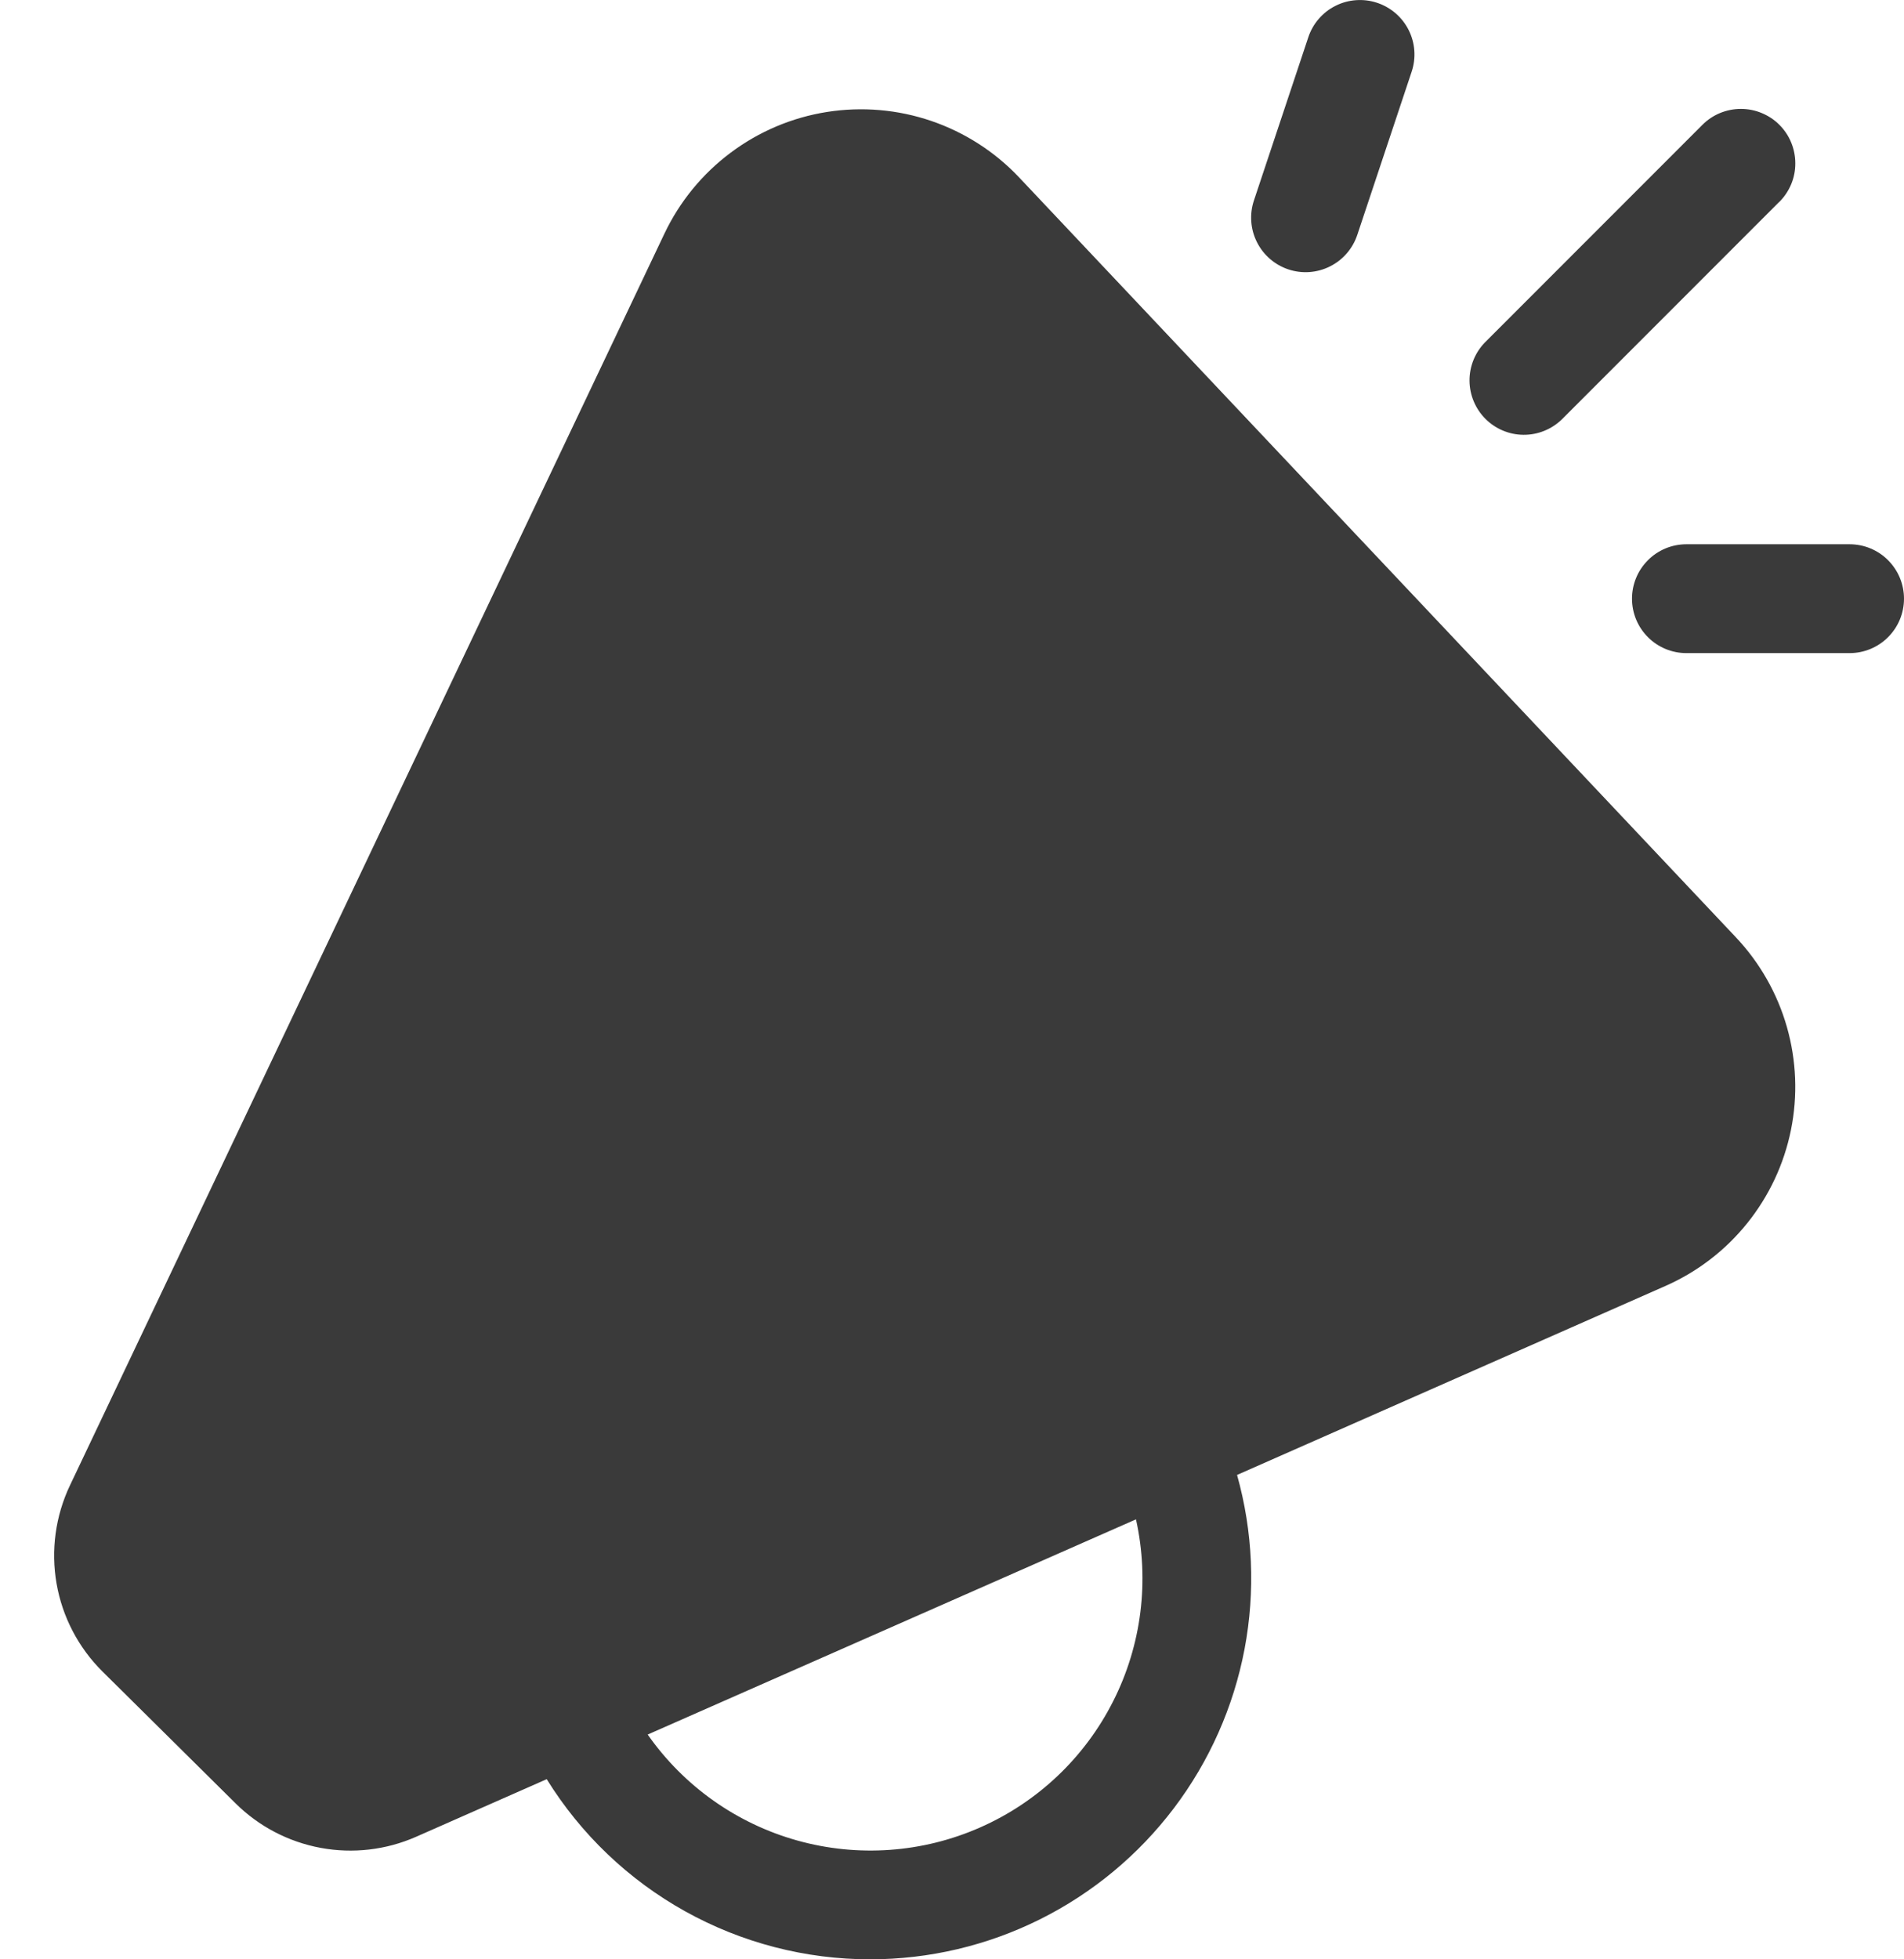 <svg width="35" height="36" viewBox="0 0 35 36" fill="none" xmlns="http://www.w3.org/2000/svg">
<path d="M25.316 0.052C25.568 0.136 25.776 0.316 25.895 0.553C26.014 0.79 26.034 1.064 25.95 1.316L24.95 4.316C24.866 4.568 24.686 4.776 24.448 4.895C24.211 5.014 23.936 5.034 23.684 4.95C23.432 4.866 23.224 4.686 23.105 4.448C22.986 4.211 22.966 3.936 23.05 3.684L24.05 0.684C24.091 0.56 24.157 0.444 24.243 0.345C24.329 0.246 24.434 0.164 24.552 0.106C24.669 0.047 24.797 0.012 24.929 0.003C25.06 -0.006 25.191 0.01 25.316 0.052V0.052ZM32.71 3.708C32.803 3.615 32.876 3.505 32.927 3.383C32.977 3.262 33.003 3.132 33.002 3C33.002 2.869 32.976 2.739 32.926 2.618C32.876 2.496 32.802 2.386 32.709 2.293C32.616 2.2 32.506 2.127 32.384 2.077C32.263 2.026 32.133 2.001 32.001 2.001C31.87 2.001 31.74 2.027 31.618 2.077C31.497 2.127 31.387 2.201 31.294 2.294L27.294 6.294C27.112 6.483 27.011 6.735 27.013 6.998C27.016 7.26 27.121 7.511 27.306 7.696C27.491 7.881 27.742 7.987 28.005 7.989C28.267 7.991 28.519 7.89 28.708 7.708L32.708 3.708H32.71ZM12.214 4.292C12.493 3.705 12.911 3.194 13.432 2.805C13.953 2.415 14.561 2.158 15.203 2.057C15.846 1.956 16.503 2.012 17.119 2.222C17.734 2.432 18.29 2.789 18.736 3.262L31.91 17.222C32.35 17.688 32.671 18.253 32.847 18.868C33.023 19.484 33.049 20.133 32.922 20.761C32.795 21.389 32.519 21.977 32.117 22.476C31.716 22.975 31.2 23.37 30.614 23.628L22.74 27.1C23.032 28.141 23.079 29.236 22.878 30.298C22.676 31.36 22.232 32.361 21.579 33.223C20.926 34.085 20.083 34.784 19.115 35.266C18.147 35.748 17.081 35.999 16 36C14.808 36.001 13.636 35.697 12.595 35.118C11.554 34.539 10.678 33.703 10.05 32.69L7.65 33.748C7.098 33.991 6.487 34.062 5.894 33.952C5.301 33.842 4.756 33.557 4.328 33.132L1.884 30.712C1.442 30.274 1.147 29.71 1.04 29.098C0.933 28.485 1.019 27.854 1.286 27.292L12.214 4.292V4.292ZM11.906 31.87C12.57 32.818 13.542 33.506 14.656 33.817C15.77 34.128 16.958 34.044 18.017 33.577C19.076 33.111 19.94 32.292 20.462 31.259C20.985 30.227 21.133 29.046 20.882 27.916L11.906 31.87V31.87ZM31 10C30.735 10 30.48 10.105 30.293 10.293C30.105 10.481 30 10.735 30 11C30 11.265 30.105 11.52 30.293 11.707C30.48 11.895 30.735 12 31 12H34C34.265 12 34.52 11.895 34.707 11.707C34.895 11.52 35 11.265 35 11C35 10.735 34.895 10.481 34.707 10.293C34.52 10.105 34.265 10 34 10H31Z" fill="#3A3A3A"/>
</svg>

